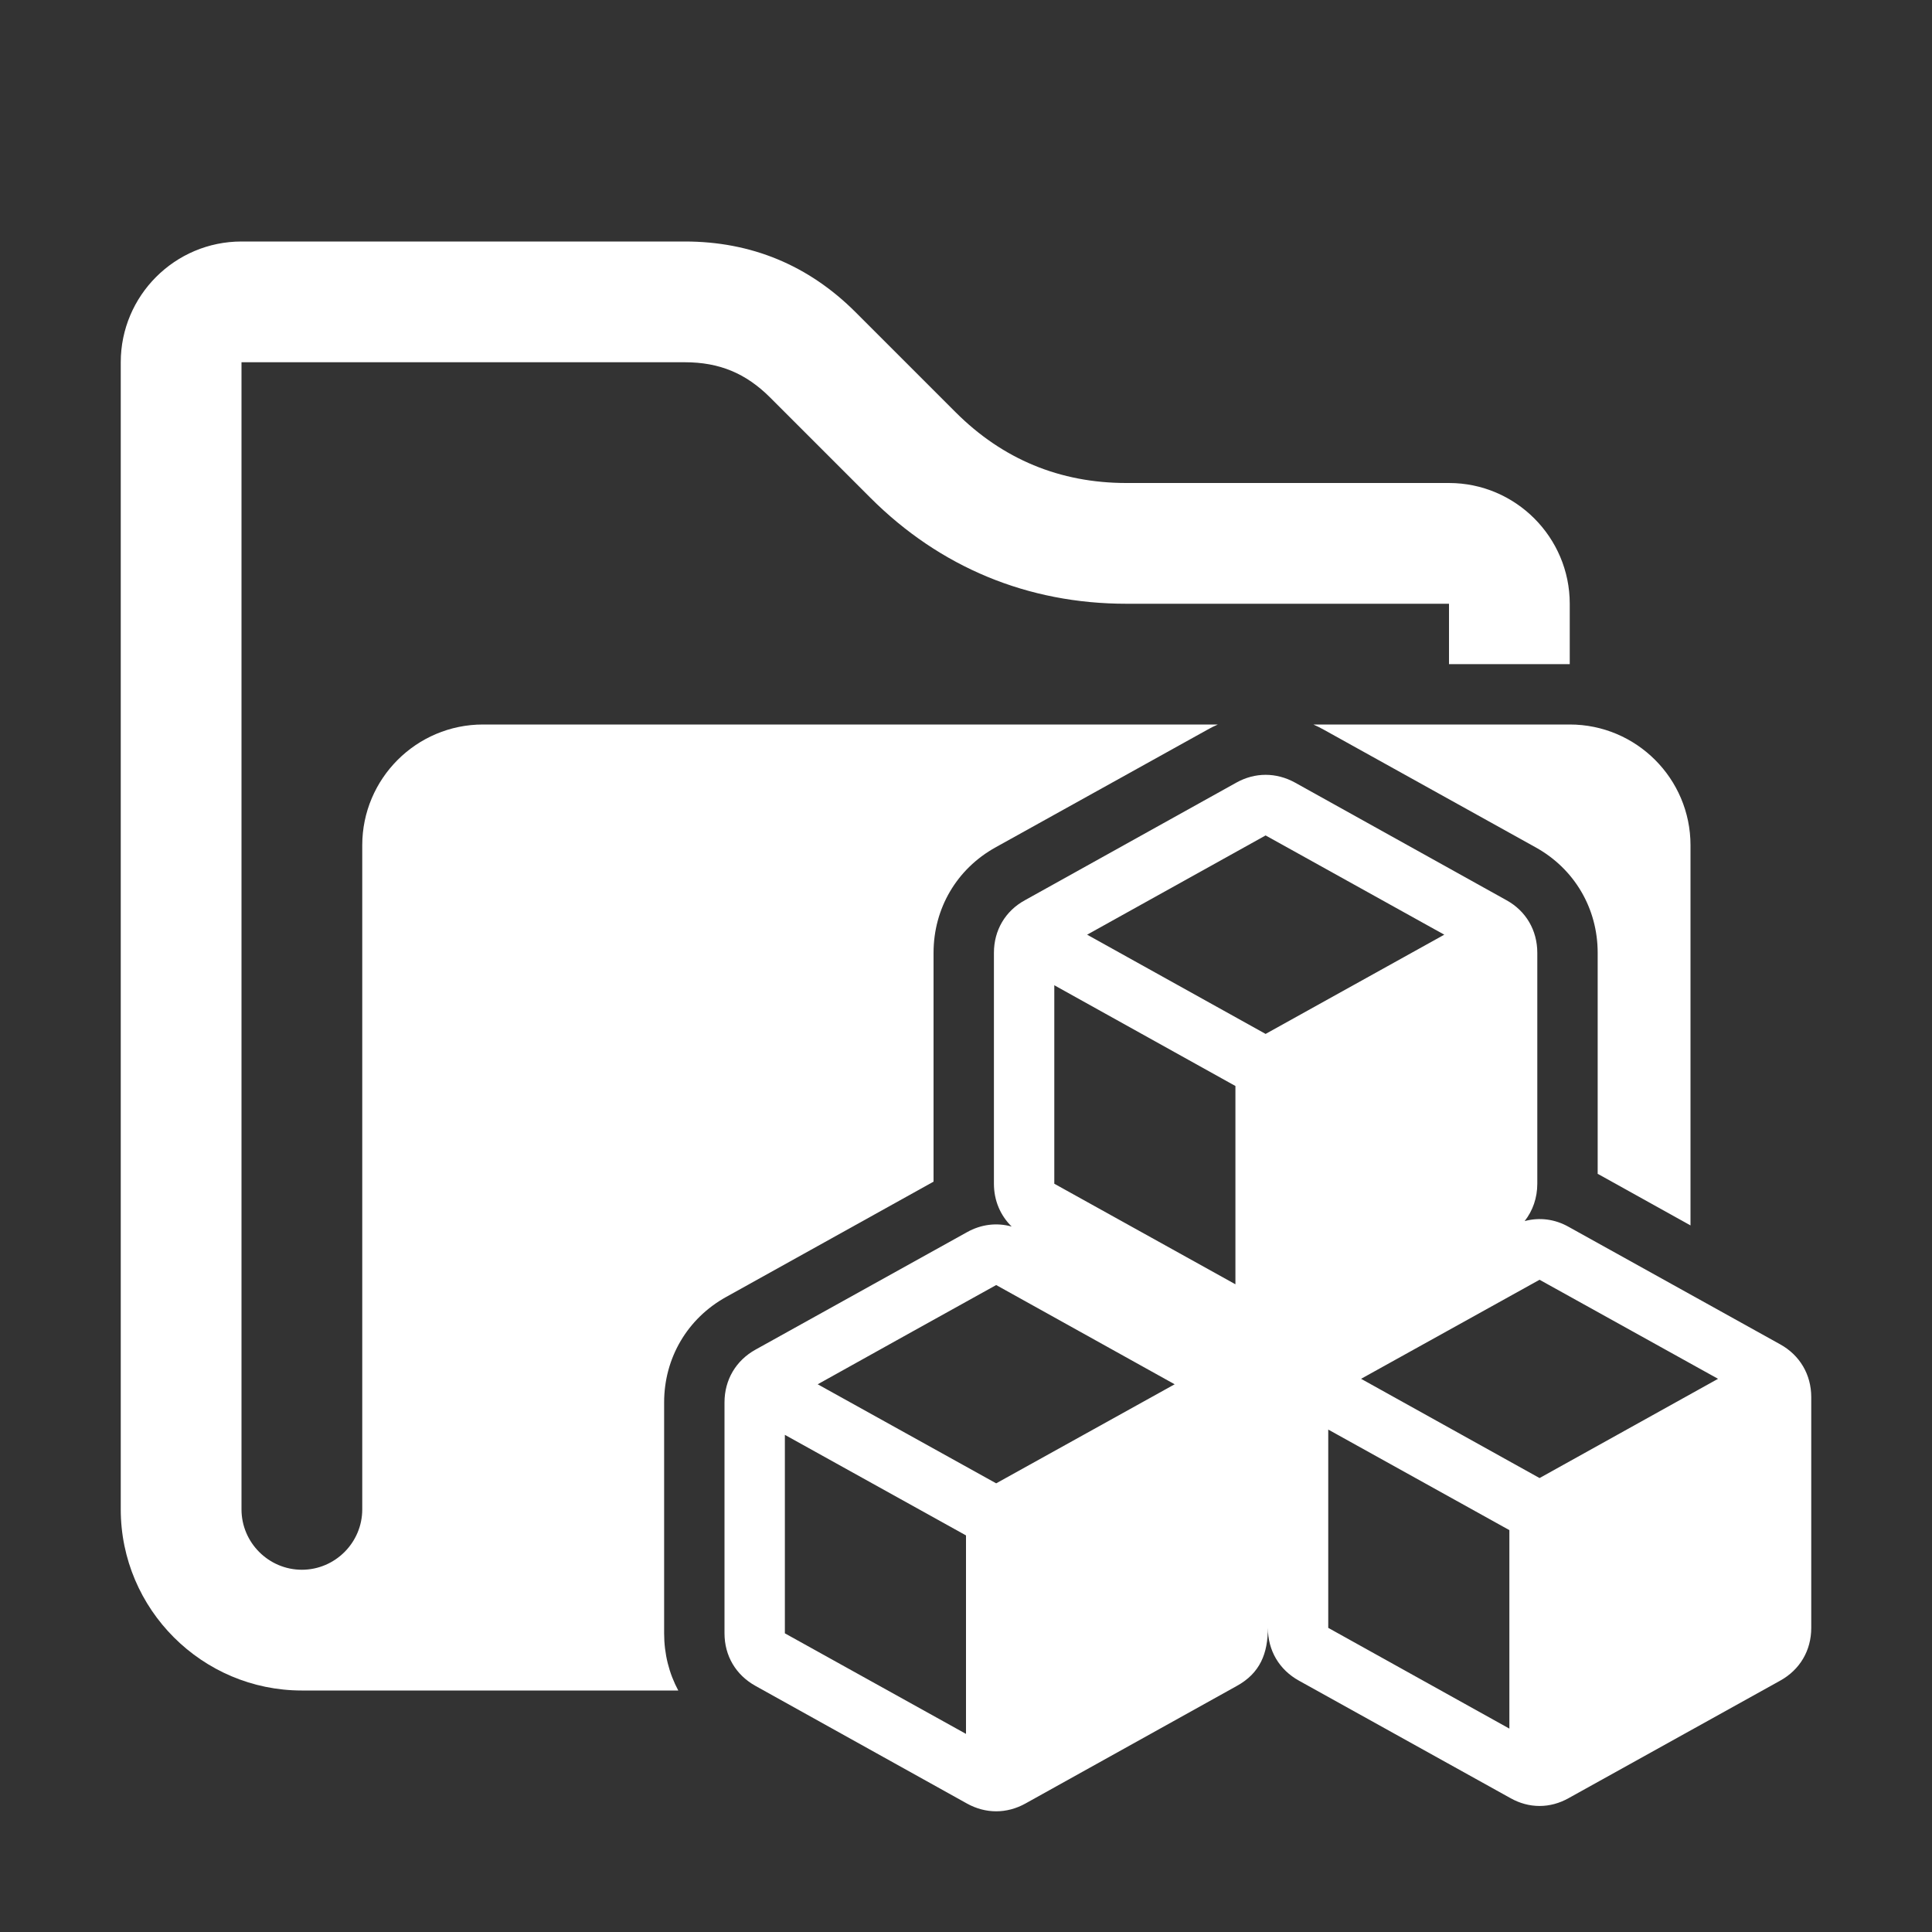 <?xml version="1.0" encoding="UTF-8"?>
<!DOCTYPE svg PUBLIC "-//W3C//DTD SVG 1.1//EN" "http://www.w3.org/Graphics/SVG/1.1/DTD/svg11.dtd">
<svg xmlns="http://www.w3.org/2000/svg" xml:space="preserve" width="1024px" height="1024px" shape-rendering="geometricPrecision" text-rendering="geometricPrecision" image-rendering="optimizeQuality" fill-rule="nonzero" clip-rule="evenodd" viewBox="0 0 10240 10240" xmlns:xlink="http://www.w3.org/1999/xlink">
	<rect x="0" y="0" width="10240" height="10240" fill="#333333" stroke="none"/>
	<title>folder_cubes icon</title>
	<desc>folder_cubes icon from the IconExperience.com O-Collection. Copyright by INCORS GmbH (www.incors.com).</desc>
	<path id="curve1" fill="#FFFFFF" d="M8081 6472c78,-21 160,-11 234,31l1120 622c105,58 165,161 165,280l0 1223c0,120 -60,222 -165,280l-1120 622c-99,56 -211,56 -310,0l-1120 -622c-105,-58 -165,-160 -165,-280 0,135 -41,240 -165,308l-1120 623c-99,55 -211,55 -310,0l-1120 -623c-105,-58 -165,-160 -165,-279l0 -1224c0,-119 60,-222 165,-280l1120 -622c75,-42 158,-52 237,-30 -60,-59 -94,-138 -94,-227l0 -1224c0,-119 60,-222 165,-279l1120 -623c99,-55 211,-55 311,0l1120 623c104,57 164,160 164,279l0 1224c0,75 -24,143 -67,198zm-2319 -1518l946 526 947 -526 -947 -526 -946 526zm786 802l-960 -534 0 1052 960 533 0 -1051zm-2214 1581l946 525 946 -525 -946 -526c-1,0 -864,480 -946,526zm786 801l-960 -533 0 1052 960 533 0 -1052zm2094 -830l946 526 946 -526 -946 -525 -946 525zm786 802l-960 -533 0 1051 960 534 0 -1052z"/>
	<path id="curve0" fill="#FFFFFF" d="M3630 1280c352,0 656,126 905,375l530 530c249,249 553,375 905,375l1710 0c353,0 640,288 640,640l0 320 -640 0 0 -320 -1710 0c-522,0 -988,-193 -1357,-562l-531 -531c-129,-129 -270,-187 -452,-187l-2349 0c-1,0 -1,0 -1,1l0 6079c0,176 144,320 320,320 176,0 320,-144 320,-320 0,-1173 0,-2347 0,-3520 0,-353 287,-640 640,-640l3895 0c-19,8 -39,18 -58,29l-1120 622c-206,114 -329,324 -329,559l0 1213 -1099 611c-206,114 -329,324 -329,559l0 1224c0,109 26,212 75,303l-1995 0c-529,0 -960,-431 -960,-960 0,-2027 0,-4053 0,-6080 0,-353 287,-640 640,-640 783,0 1567,0 2350,0zm3331 2560l1359 0c353,0 640,287 640,640l0 2015 -489 -272c-1,0 -2,-1 -3,-1l0 -1172c0,-235 -123,-445 -329,-559l-1120 -622c-19,-11 -38,-20 -58,-29z"/>
</svg>
